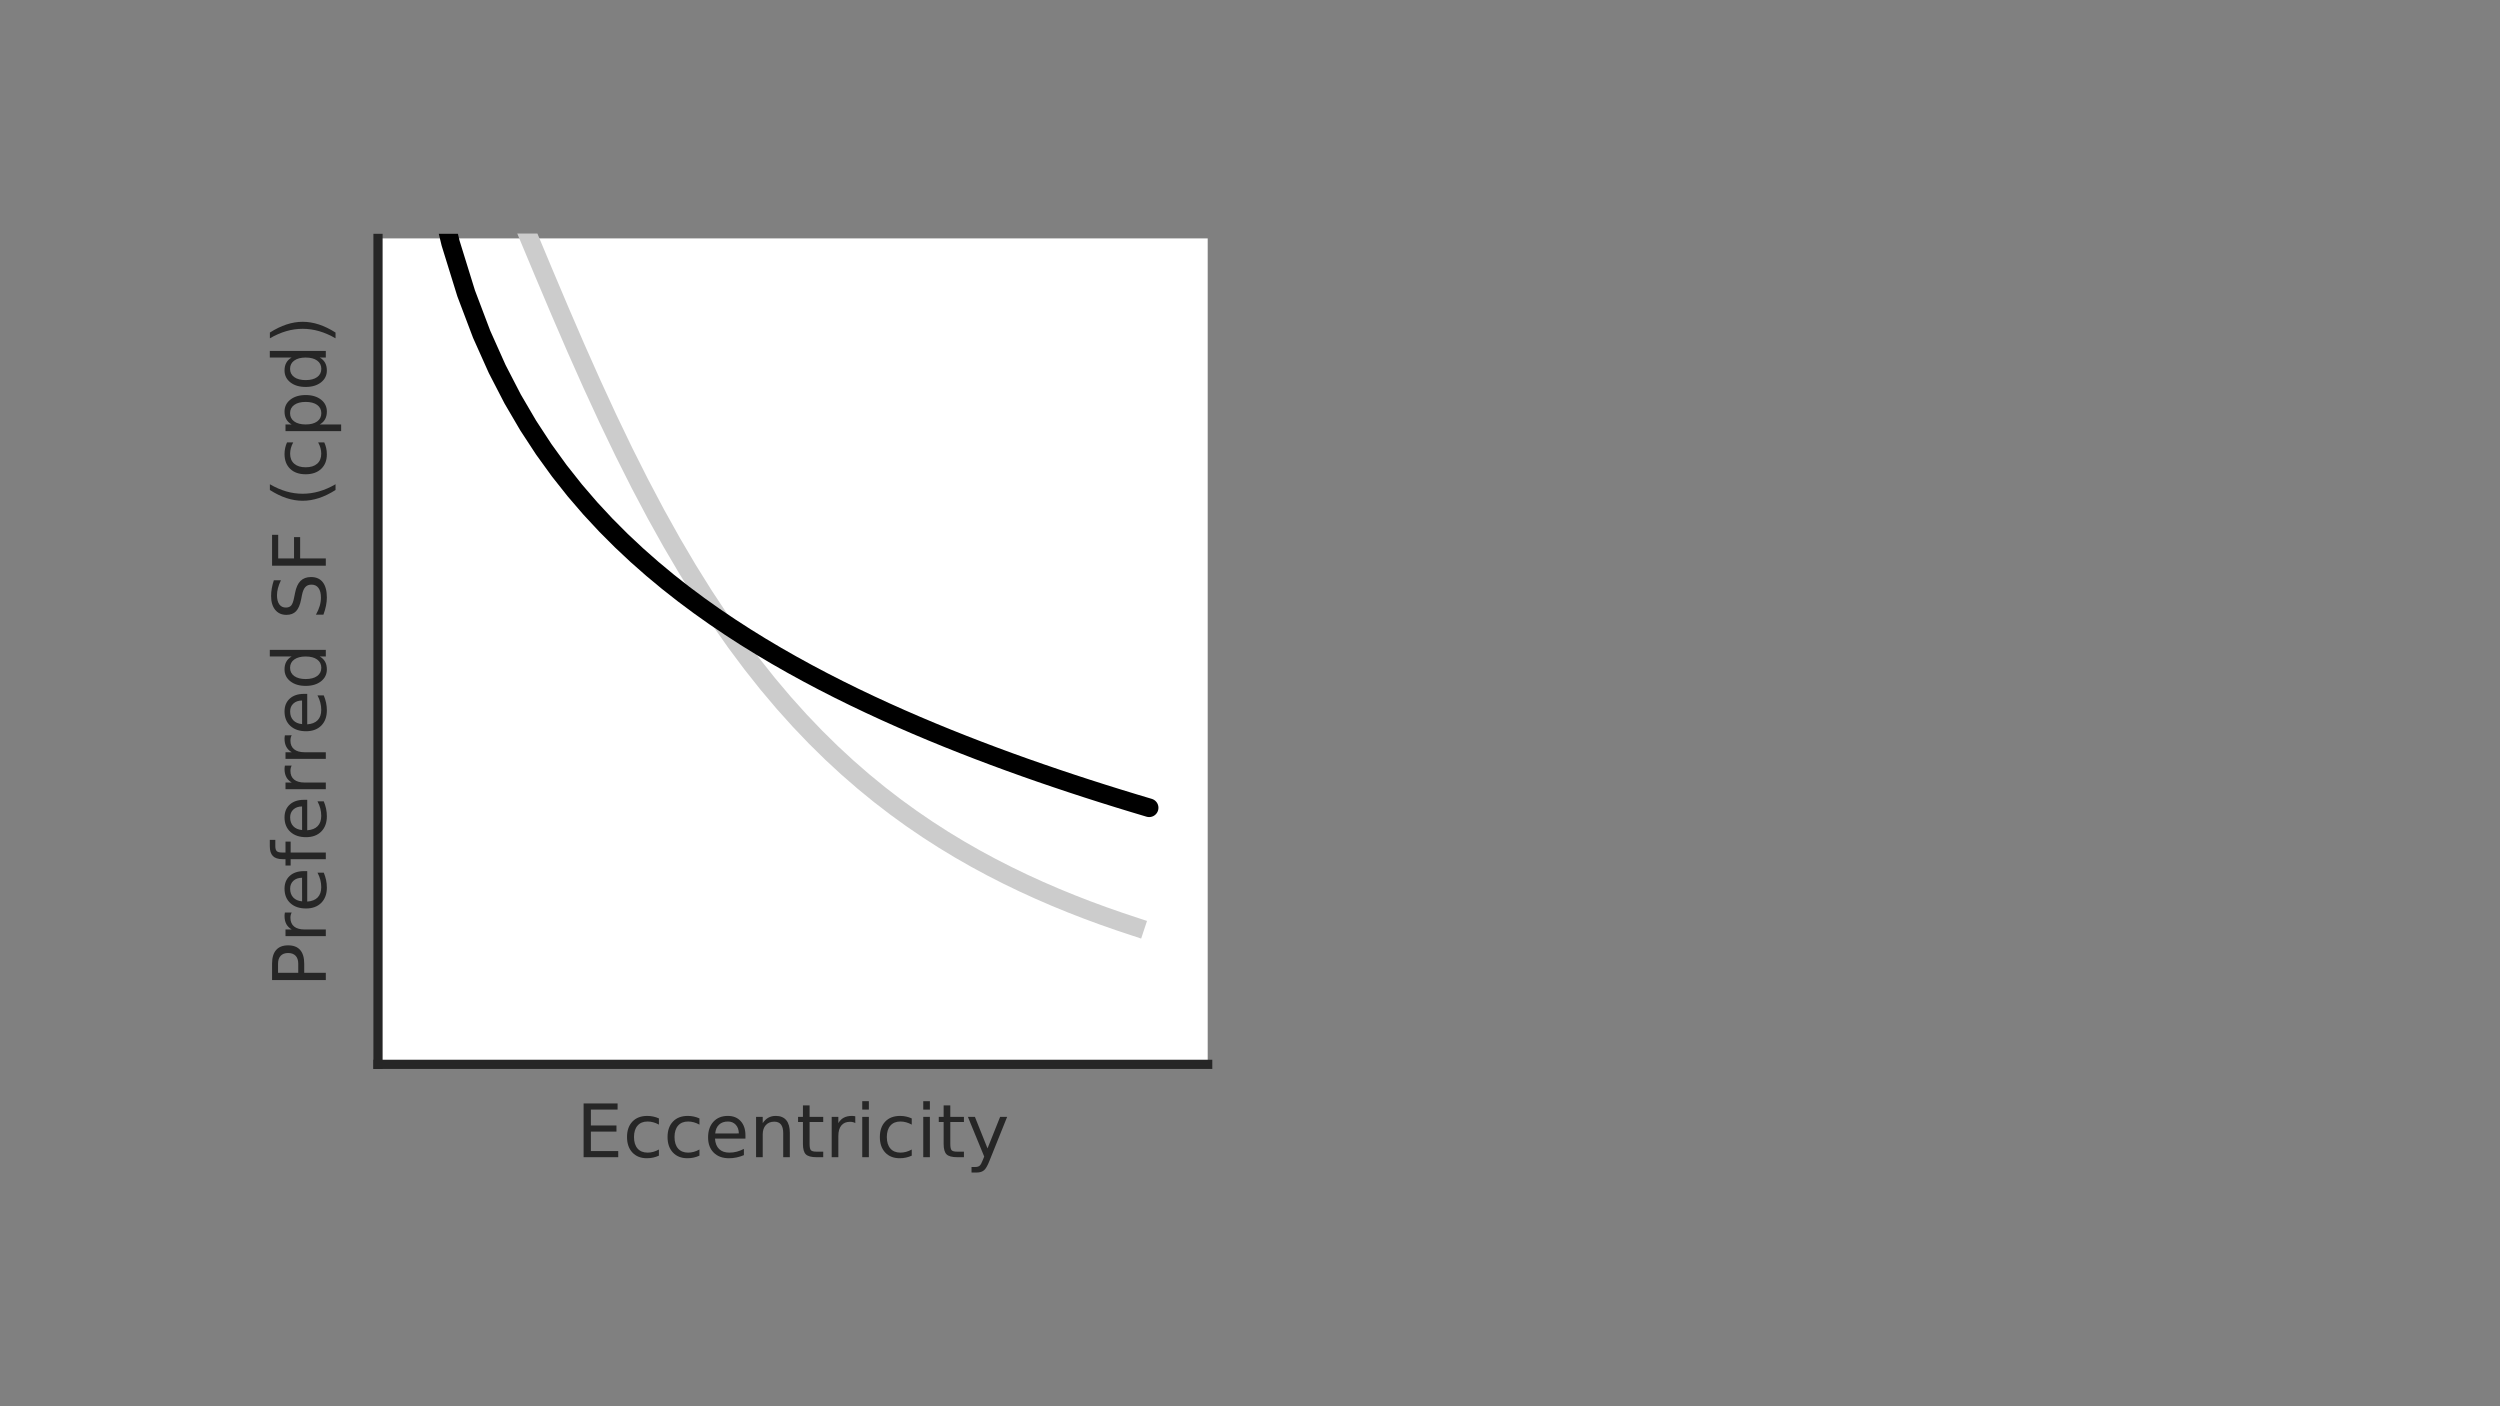 <?xml version="1.0" encoding="UTF-8" standalone="no"?>
<svg
   xmlns:dc="http://purl.org/dc/elements/1.1/"
   xmlns:cc="http://creativecommons.org/ns#"
   xmlns:rdf="http://www.w3.org/1999/02/22-rdf-syntax-ns#"
   xmlns:svg="http://www.w3.org/2000/svg"
   xmlns="http://www.w3.org/2000/svg"
   xmlns:xlink="http://www.w3.org/1999/xlink"
   xmlns:sodipodi="http://sodipodi.sourceforge.net/DTD/sodipodi-0.dtd"
   xmlns:inkscape="http://www.inkscape.org/namespaces/inkscape"
   width="1920"
   height="1080"
   viewBox="0 0 1920 1080"
   version="1.1"
   id="svg8"
   inkscape:version="1.0.2 (1.0.2+r75+1)"
   sodipodi:docname="defense-sf-pref-scaling-1.svg">
  <rect x="0" y="0" width="1920" height="1080" fill="#808080" stroke="none"/>
  <defs
     id="defs2">
    <clipPath
       id="p2343a3e18f">
      <rect
         height="89.628"
         width="90.039"
         x="138.817"
         y="82.433"
         id="rect7282" />
    </clipPath>
    <clipPath
       id="clipPath8969">
      <rect
         height="89.628"
         width="90.039"
         x="138.817"
         y="82.433"
         id="rect8967" />
    </clipPath>
    <path
       d="m 9.812,72.906 h 46.094 v -8.312 H 19.672 V 43.016 h 34.719 V 34.719 H 19.672 V 8.297 H 56.781 V 0 H 9.812 Z"
       id="DejaVuSans-69" />
    <path
       d="M 19.672,64.797 V 37.406 h 12.406 q 6.891,0 10.641,3.562 3.766,3.562 3.766,10.156 0,6.547 -3.766,10.109 -3.75,3.562 -10.641,3.562 z M 9.812,72.906 h 22.266 q 12.266,0 18.531,-5.547 6.281,-5.547 6.281,-16.234 0,-10.797 -6.281,-16.312 -6.266,-5.516 -18.531,-5.516 H 19.672 V 0 H 9.812 Z"
       id="DejaVuSans-80" />
    <path
       d="M 31,75.875 Q 24.469,64.656 21.281,53.656 18.109,42.672 18.109,31.391 18.109,20.125 21.312,9.062 24.516,-2 31,-13.188 H 23.188 Q 15.875,-1.703 12.234,9.375 8.594,20.453 8.594,31.391 q 0,10.891 3.609,21.922 3.625,11.047 10.984,22.562 z"
       id="DejaVuSans-40" />
    <path
       d="m 8.016,75.875 h 7.812 q 7.312,-11.516 10.953,-22.562 3.641,-11.031 3.641,-21.922 0,-10.938 -3.641,-22.016 -3.641,-11.078 -10.953,-22.562 h -7.812 Q 14.5,-2 17.703,9.062 20.906,20.125 20.906,31.391 q 0,11.281 -3.203,22.266 -3.203,11 -9.688,22.219 z"
       id="DejaVuSans-41" />
    <clipPath
       id="p2343a3e18f-3">
      <rect
         height="89.628"
         width="90.039"
         x="138.817"
         y="82.433"
         id="rect7282-5" />
    </clipPath>
    <clipPath
       id="p2343a3e18f-3-1">
      <rect
         height="89.628"
         width="90.039"
         x="138.817"
         y="82.433"
         id="rect7282-5-4" />
    </clipPath>
    <clipPath
       id="p2343a3e18f-1">
      <rect
         height="89.628"
         width="90.039"
         x="138.817"
         y="82.433"
         id="rect10236" />
    </clipPath>
    <clipPath
       id="p2343a3e18f-3-1-4">
      <rect
         height="89.628"
         width="90.039"
         x="138.817"
         y="82.433"
         id="rect7282-5-4-9" />
    </clipPath>
    <clipPath
       id="p7b6b0d456f">
      <rect
         height="89.628"
         width="90.039"
         x="246.864"
         y="82.433"
         id="rect2314" />
    </clipPath>
    <clipPath
       id="clipPath4868">
      <rect
         height="89.628"
         width="90.039"
         x="246.864"
         y="82.433"
         id="rect4866" />
    </clipPath>
    <path
       d="m 45.406,27.984 q 0,9.766 -4.031,15.125 -4.016,5.375 -11.297,5.375 -7.219,0 -11.25,-5.375 -4.031,-5.359 -4.031,-15.125 0,-9.719 4.031,-15.094 4.031,-5.375 11.25,-5.375 7.281,0 11.297,5.375 4.031,5.375 4.031,15.094 z M 54.391,6.781 q 0,-13.953 -6.203,-20.766 -6.188,-6.812 -18.984,-6.812 -4.734,0 -8.938,0.703 -4.203,0.703 -8.156,2.172 V -9.188 q 3.953,-2.141 7.812,-3.156 3.859,-1.031 7.859,-1.031 8.844,0 13.234,4.609 4.391,4.609 4.391,13.938 V 9.625 Q 42.625,4.781 38.281,2.391 33.938,0 27.875,0 17.828,0 11.672,7.656 q -6.156,7.672 -6.156,20.328 0,12.688 6.156,20.344 Q 17.828,56 27.875,56 q 6.062,0 10.406,-2.391 4.344,-2.391 7.125,-7.219 V 54.688 h 8.984 z"
       id="DejaVuSans-103" />
    <path
       d="m 12.406,8.297 h 16.109 v 55.625 L 10.984,60.406 v 8.984 l 17.438,3.516 H 38.281 V 8.297 H 54.391 V 0 H 12.406 Z"
       id="DejaVuSans-49" />
    <path
       d="M 47.797,75.984 46.391,68.5 h -8.594 q -4.891,0 -7.109,-1.922 -2.219,-1.922 -3.297,-7.062 L 26.422,54.688 H 41.219 L 39.891,47.703 H 25.094 L 15.828,0 H 6.781 l 9.328,47.703 h -8.594 l 1.281,6.984 h 8.594 l 0.719,3.812 q 1.859,9.672 6.516,13.578 4.672,3.906 14.688,3.906 z"
       id="DejaVuSans-Oblique-102" />
    <path
       d="M 60.016,54.688 34.906,27.875 50.297,0 h -10.312 L 28.422,21.688 8.297,0 H -2.594 L 24.312,28.812 10.016,54.688 H 20.312 l 10.5,-19.781 18.312,19.781 z"
       id="DejaVuSans-Oblique-120" />
    <style
       type="text/css"
       id="style6400">*{stroke-linecap:butt;stroke-linejoin:round;}</style>
    <path
       d="M 0 0  L 0 3.5  "
       id="m73fcd325de"
       style="stroke:#000000;stroke-width:0.8;" />
    <path
       d="M 31.781 66.406  Q 24.172 66.406 20.328 58.906  Q 16.5 51.422 16.5 36.375  Q 16.5 21.391 20.328 13.891  Q 24.172 6.391 31.781 6.391  Q 39.453 6.391 43.281 13.891  Q 47.125 21.391 47.125 36.375  Q 47.125 51.422 43.281 58.906  Q 39.453 66.406 31.781 66.406  z M 31.781 74.219  Q 44.047 74.219 50.516 64.516  Q 56.984 54.828 56.984 36.375  Q 56.984 17.969 50.516 8.266  Q 44.047 -1.422 31.781 -1.422  Q 19.531 -1.422 13.062 8.266  Q 6.594 17.969 6.594 36.375  Q 6.594 54.828 13.062 64.516  Q 19.531 74.219 31.781 74.219  z "
       id="DejaVuSans-48" />
    <path
       d="M 10.688 12.406  L 21 12.406  L 21 0  L 10.688 0  z "
       id="DejaVuSans-46" />
    <path
       d="M 19.188 8.297  L 53.609 8.297  L 53.609 0  L 7.328 0  L 7.328 8.297  Q 12.938 14.109 22.625 23.891  Q 32.328 33.688 34.812 36.531  Q 39.547 41.844 41.422 45.531  Q 43.312 49.219 43.312 52.781  Q 43.312 58.594 39.234 62.25  Q 35.156 65.922 28.609 65.922  Q 23.969 65.922 18.812 64.312  Q 13.672 62.703 7.812 59.422  L 7.812 69.391  Q 13.766 71.781 18.938 73  Q 24.125 74.219 28.422 74.219  Q 39.75 74.219 46.484 68.547  Q 53.219 62.891 53.219 53.422  Q 53.219 48.922 51.531 44.891  Q 49.859 40.875 45.406 35.406  Q 44.188 33.984 37.641 27.219  Q 31.109 20.453 19.188 8.297  z "
       id="DejaVuSans-50" />
    <path
       d="M 37.797 64.312  L 12.891 25.391  L 37.797 25.391  z M 35.203 72.906  L 47.609 72.906  L 47.609 25.391  L 58.016 25.391  L 58.016 17.188  L 47.609 17.188  L 47.609 0  L 37.797 0  L 37.797 17.188  L 4.891 17.188  L 4.891 26.703  z "
       id="DejaVuSans-52" />
    <path
       d="M 33.016 40.375  Q 26.375 40.375 22.484 35.828  Q 18.609 31.297 18.609 23.391  Q 18.609 15.531 22.484 10.953  Q 26.375 6.391 33.016 6.391  Q 39.656 6.391 43.531 10.953  Q 47.406 15.531 47.406 23.391  Q 47.406 31.297 43.531 35.828  Q 39.656 40.375 33.016 40.375  z M 52.594 71.297  L 52.594 62.312  Q 48.875 64.062 45.094 64.984  Q 41.312 65.922 37.594 65.922  Q 27.828 65.922 22.672 59.328  Q 17.531 52.734 16.797 39.406  Q 19.672 43.656 24.016 45.922  Q 28.375 48.188 33.594 48.188  Q 44.578 48.188 50.953 41.516  Q 57.328 34.859 57.328 23.391  Q 57.328 12.156 50.688 5.359  Q 44.047 -1.422 33.016 -1.422  Q 20.359 -1.422 13.672 8.266  Q 6.984 17.969 6.984 36.375  Q 6.984 53.656 15.188 63.938  Q 23.391 74.219 37.203 74.219  Q 40.922 74.219 44.703 73.484  Q 48.484 72.75 52.594 71.297  z "
       id="DejaVuSans-54" />
    <path
       d="M 31.781 34.625  Q 24.75 34.625 20.719 30.859  Q 16.703 27.094 16.703 20.516  Q 16.703 13.922 20.719 10.156  Q 24.75 6.391 31.781 6.391  Q 38.812 6.391 42.859 10.172  Q 46.922 13.969 46.922 20.516  Q 46.922 27.094 42.891 30.859  Q 38.875 34.625 31.781 34.625  z M 21.922 38.812  Q 15.578 40.375 12.031 44.719  Q 8.5 49.078 8.5 55.328  Q 8.5 64.062 14.719 69.141  Q 20.953 74.219 31.781 74.219  Q 42.672 74.219 48.875 69.141  Q 55.078 64.062 55.078 55.328  Q 55.078 49.078 51.531 44.719  Q 48 40.375 41.703 38.812  Q 48.828 37.156 52.797 32.312  Q 56.781 27.484 56.781 20.516  Q 56.781 9.906 50.312 4.234  Q 43.844 -1.422 31.781 -1.422  Q 19.734 -1.422 13.25 4.234  Q 6.781 9.906 6.781 20.516  Q 6.781 27.484 10.781 32.312  Q 14.797 37.156 21.922 38.812  z M 18.312 54.391  Q 18.312 48.734 21.844 45.562  Q 25.391 42.391 31.781 42.391  Q 38.141 42.391 41.719 45.562  Q 45.312 48.734 45.312 54.391  Q 45.312 60.062 41.719 63.234  Q 38.141 66.406 31.781 66.406  Q 25.391 66.406 21.844 63.234  Q 18.312 60.062 18.312 54.391  z "
       id="DejaVuSans-56" />
    <path
       d="M 12.406 8.297  L 28.516 8.297  L 28.516 63.922  L 10.984 60.406  L 10.984 69.391  L 28.422 72.906  L 38.281 72.906  L 38.281 8.297  L 54.391 8.297  L 54.391 0  L 12.406 0  z "
       id="DejaVuSans-49-3" />
    <path
       d="M 0 0  L -3.5 0  "
       id="m5faa7134df"
       style="stroke:#000000;stroke-width:0.8;" />
    <path
       d="M 40.578 39.312  Q 47.656 37.797 51.625 33  Q 55.609 28.219 55.609 21.188  Q 55.609 10.406 48.188 4.484  Q 40.766 -1.422 27.094 -1.422  Q 22.516 -1.422 17.656 -0.516  Q 12.797 0.391 7.625 2.203  L 7.625 11.719  Q 11.719 9.328 16.594 8.109  Q 21.484 6.891 26.812 6.891  Q 36.078 6.891 40.938 10.547  Q 45.797 14.203 45.797 21.188  Q 45.797 27.641 41.281 31.266  Q 36.766 34.906 28.719 34.906  L 20.219 34.906  L 20.219 43.016  L 29.109 43.016  Q 36.375 43.016 40.234 45.922  Q 44.094 48.828 44.094 54.297  Q 44.094 59.906 40.109 62.906  Q 36.141 65.922 28.719 65.922  Q 24.656 65.922 20.016 65.031  Q 15.375 64.156 9.812 62.312  L 9.812 71.094  Q 15.438 72.656 20.344 73.438  Q 25.25 74.219 29.594 74.219  Q 40.828 74.219 47.359 69.109  Q 53.906 64.016 53.906 55.328  Q 53.906 49.266 50.438 45.094  Q 46.969 40.922 40.578 39.312  z "
       id="DejaVuSans-51" />
    <path
       d="M 10.797 72.906  L 49.516 72.906  L 49.516 64.594  L 19.828 64.594  L 19.828 46.734  Q 21.969 47.469 24.109 47.828  Q 26.266 48.188 28.422 48.188  Q 40.625 48.188 47.75 41.5  Q 54.891 34.812 54.891 23.391  Q 54.891 11.625 47.562 5.094  Q 40.234 -1.422 26.906 -1.422  Q 22.312 -1.422 17.547 -0.641  Q 12.797 0.141 7.719 1.703  L 7.719 11.625  Q 12.109 9.234 16.797 8.062  Q 21.484 6.891 26.703 6.891  Q 35.156 6.891 40.078 11.328  Q 45.016 15.766 45.016 23.391  Q 45.016 31 40.078 35.438  Q 35.156 39.891 26.703 39.891  Q 22.75 39.891 18.812 39.016  Q 14.891 38.141 10.797 36.281  z "
       id="DejaVuSans-53" />
    <clipPath
       id="pad6b736d29">
      <rect
         height="271.8"
         width="279"
         x="45"
         y="43.2"
         id="rect6619" />
    </clipPath>
  </defs>
  <sodipodi:namedview
     id="base"
     pagecolor="#ffffff"
     bordercolor="#666666"
     borderopacity="1.0"
     inkscape:pageopacity="0.0"
     inkscape:pageshadow="2"
     inkscape:zoom="0.5"
     inkscape:cx="1416.6418"
     inkscape:cy="603.99193"
     inkscape:document-units="px"
     inkscape:current-layer="layer1"
     showgrid="false"
     units="px"
     inkscape:window-width="1898"
     inkscape:window-height="2094"
     inkscape:window-x="3846"
     inkscape:window-y="50"
     inkscape:window-maximized="1"
     inkscape:document-rotation="0"
     inkscape:snap-bbox="true"
     inkscape:snap-bbox-edge-midpoints="true" />
  <g
     inkscape:label="Layer 1"
     inkscape:groupmode="layer"
     id="layer1"
     transform="translate(0,-11.25)">
    <g
       id="axes_3"
       transform="matrix(7.077,0,0,7.077,-692.1,-389.031)"
       style="stroke-linecap:butt;stroke-linejoin:round">
      <g
         id="patch_2">
        <path
           d="m 138.817,172.061 h 90.039 V 82.433 h -90.039 z"
           style="fill:#ffffff"
           id="path6742" />
      </g>
      <g
         id="matplotlib.axis_1">
        <g
           id="text_3">
          <!-- Eccentricity -->
          <defs
             id="defs6746">
            <path
               d="m 9.812,72.906 h 46.094 v -8.312 H 19.672 V 43.016 h 34.719 V 34.719 H 19.672 V 8.297 H 56.781 V 0 H 9.812 Z"
               id="path9147" />
          </defs>
          <g
             style="fill:#262626"
             transform="matrix(0.08,0,0,-0.08,160.344,182.14)"
             id="g6772">
            <use
               xlink:href="#DejaVuSans-69"
               id="use6748"
               x="0"
               y="0"
               width="100%"
               height="100%" />
            <path
               d="M 111.965,52.594 V 44.188 q -3.812,2.109 -7.641,3.156 -3.828,1.047 -7.734,1.047 -8.75,0 -13.594,-5.547 -4.828,-5.531 -4.828,-15.547 0,-10.016 4.828,-15.562 4.844,-5.531 13.594,-5.531 3.906,0 7.734,1.047 3.828,1.047 7.641,3.156 v -8.312 q -3.766,-1.75 -7.797,-2.625 -4.016,-0.891 -8.563,-0.891 -12.359,0 -19.641,7.766 -7.266,7.766 -7.266,20.953 0,13.375 7.344,21.031 Q 83.402,56 96.199,56 q 4.141,0 8.094,-0.859 3.953,-0.844 7.672,-2.547 z"
               id="use6750"
               style="stroke-linecap:butt;stroke-linejoin:round" />
            <path
               d="M 166.945,52.594 V 44.188 q -3.812,2.109 -7.641,3.156 -3.828,1.047 -7.734,1.047 -8.75,0 -13.594,-5.547 -4.828,-5.531 -4.828,-15.547 0,-10.016 4.828,-15.562 4.844,-5.531 13.594,-5.531 3.906,0 7.734,1.047 3.828,1.047 7.641,3.156 v -8.312 q -3.766,-1.75 -7.797,-2.625 -4.016,-0.891 -8.562,-0.891 -12.359,0 -19.641,7.766 -7.266,7.766 -7.266,20.953 0,13.375 7.344,21.031 Q 138.383,56 151.18,56 q 4.141,0 8.094,-0.859 3.953,-0.844 7.672,-2.547 z"
               id="use6752"
               style="stroke-linecap:butt;stroke-linejoin:round" />
            <path
               d="m 229.348,29.594 v -4.391 h -41.312 q 0.594,-9.281 5.594,-14.141 5,-4.859 13.938,-4.859 5.172,0 10.031,1.266 4.859,1.266 9.656,3.812 v -8.5 q -4.844,-2.047 -9.922,-3.125 -5.078,-1.078 -10.297,-1.078 -13.094,0 -20.734,7.609 -7.641,7.625 -7.641,20.625 0,13.422 7.25,21.297 Q 193.16,56 205.473,56 q 11.031,0 17.453,-7.109 6.422,-7.094 6.422,-19.297 z m -8.984,2.641 q -0.094,7.359 -4.125,11.75 -4.031,4.406 -10.672,4.406 -7.516,0 -12.031,-4.25 -4.516,-4.25 -5.203,-11.969 z"
               id="use6754"
               style="stroke-linecap:butt;stroke-linejoin:round" />
            <path
               d="M 289.559,33.016 V 0 h -8.984 v 32.719 q 0,7.766 -3.031,11.609 -3.031,3.859 -9.078,3.859 -7.281,0 -11.484,-4.641 -4.203,-4.625 -4.203,-12.641 V 0 h -9.031 v 54.688 h 9.031 v -8.5 q 3.234,4.938 7.594,7.375 4.375,2.438 10.094,2.438 9.422,0 14.25,-5.828 4.844,-5.828 4.844,-17.156 z"
               id="use6756"
               style="stroke-linecap:butt;stroke-linejoin:round" />
            <path
               d="M 316.359,70.219 V 54.688 h 18.5 v -6.984 h -18.5 v -29.688 q 0,-6.688 1.828,-8.594 1.828,-1.906 7.453,-1.906 h 9.219 V 0 h -9.219 q -10.406,0 -14.359,3.875 -3.953,3.891 -3.953,14.141 v 29.688 h -6.594 V 54.688 h 6.594 v 15.531 z"
               id="use6758"
               style="stroke-linecap:butt;stroke-linejoin:round" />
            <path
               d="m 378.365,46.297 q -1.516,0.875 -3.297,1.281 Q 373.287,48 371.146,48 363.521,48 359.443,43.047 355.365,38.094 355.365,28.812 V 0 h -9.031 v 54.688 h 9.031 v -8.5 q 2.844,4.984 7.375,7.391 Q 367.287,56 373.787,56 q 0.922,0 2.047,-0.125 1.125,-0.109 2.484,-0.359 z"
               id="use6760"
               style="stroke-linecap:butt;stroke-linejoin:round" />
            <path
               d="m 387.791,54.688 h 8.984 V 0 h -8.984 z m 0,21.297 h 8.984 V 64.594 h -8.984 z"
               id="use6762"
               style="stroke-linecap:butt;stroke-linejoin:round" />
            <path
               d="M 454.934,52.594 V 44.188 q -3.812,2.109 -7.641,3.156 -3.828,1.047 -7.734,1.047 -8.75,0 -13.594,-5.547 -4.828,-5.531 -4.828,-15.547 0,-10.016 4.828,-15.562 4.844,-5.531 13.594,-5.531 3.906,0 7.734,1.047 3.828,1.047 7.641,3.156 v -8.312 q -3.766,-1.75 -7.797,-2.625 -4.016,-0.891 -8.562,-0.891 -12.359,0 -19.641,7.766 -7.266,7.766 -7.266,20.953 0,13.375 7.344,21.031 Q 426.371,56 439.168,56 q 4.141,0 8.094,-0.859 3.953,-0.844 7.672,-2.547 z"
               id="use6764"
               style="stroke-linecap:butt;stroke-linejoin:round" />
            <path
               d="m 470.555,54.688 h 8.984 V 0 h -8.984 z m 0,21.297 h 8.984 V 64.594 h -8.984 z"
               id="use6766"
               style="stroke-linecap:butt;stroke-linejoin:round" />
            <path
               d="M 507.229,70.219 V 54.688 h 18.5 v -6.984 h -18.5 v -29.688 q 0,-6.688 1.828,-8.594 1.828,-1.906 7.453,-1.906 h 9.219 V 0 h -9.219 q -10.406,0 -14.359,3.875 -3.953,3.891 -3.953,14.141 v 29.688 h -6.594 V 54.688 h 6.594 v 15.531 z"
               id="use6768"
               style="stroke-linecap:butt;stroke-linejoin:round" />
            <path
               d="M 560.297,-5.078 Q 556.5,-14.844 552.875,-17.812 q -3.609,-2.984 -9.656,-2.984 h -7.188 v 7.516 h 5.281 q 3.703,0 5.75,1.766 2.062,1.75 4.547,8.297 L 553.219,0.875 531.109,54.688 H 540.625 L 557.719,11.922 574.812,54.688 h 9.516 z"
               id="use6770"
               style="stroke-linecap:butt;stroke-linejoin:round" />
          </g>
        </g>
      </g>
      <g
         id="matplotlib.axis_2">
        <g
           id="text_4">
          <!-- Preferred SF (cpd) -->
          <defs
             id="defs6779">
            <path
               d="M 19.672,64.797 V 37.406 h 12.406 q 6.891,0 10.641,3.562 3.766,3.562 3.766,10.156 0,6.547 -3.766,10.109 -3.75,3.562 -10.641,3.562 z M 9.812,72.906 h 22.266 q 12.266,0 18.531,-5.547 6.281,-5.547 6.281,-16.234 0,-10.797 -6.281,-16.312 -6.266,-5.516 -18.531,-5.516 H 19.672 V 0 H 9.812 Z"
               id="path9165" />
            <path
               d="M 31,75.875 Q 24.469,64.656 21.281,53.656 18.109,42.672 18.109,31.391 18.109,20.125 21.312,9.062 24.516,-2 31,-13.188 H 23.188 Q 15.875,-1.703 12.234,9.375 8.594,20.453 8.594,31.391 q 0,10.891 3.609,21.922 3.625,11.047 10.984,22.562 z"
               id="path9167" />
            <path
               d="m 8.016,75.875 h 7.812 q 7.312,-11.516 10.953,-22.562 3.641,-11.031 3.641,-21.922 0,-10.938 -3.641,-22.016 -3.641,-11.078 -10.953,-22.562 h -7.812 Q 14.5,-2 17.703,9.062 20.906,20.125 20.906,31.391 q 0,11.281 -3.203,22.266 -3.203,11 -9.688,22.219 z"
               id="path9169" />
          </defs>
          <g
             style="fill:#262626"
             transform="matrix(0,-0.08,-0.08,0,133.153,163.701)"
             id="g6817">
            <use
               xlink:href="#DejaVuSans-80"
               id="use6781"
               x="0"
               y="0"
               width="100%"
               height="100%" />
            <path
               d="m 101.396,46.297 q -1.516,0.875 -3.297,1.281 Q 96.318,48 94.178,48 86.553,48 82.475,43.047 78.396,38.094 78.396,28.812 V 0 h -9.031 v 54.688 h 9.031 v -8.5 q 2.844,4.984 7.375,7.391 Q 90.318,56 96.818,56 q 0.922,0 2.047,-0.125 1.125,-0.109 2.484,-0.359 z"
               id="use6783"
               style="stroke-linecap:butt;stroke-linejoin:round" />
            <path
               d="m 157.572,29.594 v -4.391 h -41.312 q 0.594,-9.281 5.594,-14.141 5,-4.859 13.938,-4.859 5.172,0 10.031,1.266 4.859,1.266 9.656,3.812 v -8.5 q -4.844,-2.047 -9.922,-3.125 -5.078,-1.078 -10.297,-1.078 -13.094,0 -20.734,7.609 -7.641,7.625 -7.641,20.625 0,13.422 7.25,21.297 Q 121.385,56 133.697,56 q 11.031,0 17.453,-7.109 6.422,-7.094 6.422,-19.297 z m -8.984,2.641 q -0.094,7.359 -4.125,11.75 -4.031,4.406 -10.672,4.406 -7.516,0 -12.031,-4.25 -4.516,-4.25 -5.203,-11.969 z"
               id="use6785"
               style="stroke-linecap:butt;stroke-linejoin:round" />
            <path
               d="M 200.002,75.984 V 68.5 h -8.594 q -4.828,0 -6.719,-1.953 -1.875,-1.953 -1.875,-7.031 V 54.688 h 14.797 V 47.703 H 182.814 V 0 h -9.031 v 47.703 h -8.594 V 54.688 h 8.594 V 58.5 q 0,9.125 4.25,13.297 4.25,4.188 13.469,4.188 z"
               id="use6787"
               style="stroke-linecap:butt;stroke-linejoin:round" />
            <path
               d="m 254.301,29.594 v -4.391 h -41.312 q 0.594,-9.281 5.594,-14.141 5,-4.859 13.938,-4.859 5.172,0 10.031,1.266 4.859,1.266 9.656,3.812 v -8.5 q -4.844,-2.047 -9.922,-3.125 -5.078,-1.078 -10.297,-1.078 -13.094,0 -20.734,7.609 -7.641,7.625 -7.641,20.625 0,13.422 7.25,21.297 Q 218.113,56 230.426,56 q 11.031,0 17.453,-7.109 6.422,-7.094 6.422,-19.297 z m -8.984,2.641 q -0.094,7.359 -4.125,11.75 -4.031,4.406 -10.672,4.406 -7.516,0 -12.031,-4.25 -4.516,-4.25 -5.203,-11.969 z"
               id="use6789"
               style="stroke-linecap:butt;stroke-linejoin:round" />
            <path
               d="m 300.73,46.297 q -1.516,0.875 -3.297,1.281 Q 295.652,48 293.512,48 285.887,48 281.809,43.047 277.73,38.094 277.73,28.812 V 0 h -9.031 v 54.688 h 9.031 v -8.5 q 2.844,4.984 7.375,7.391 Q 289.652,56 296.152,56 q 0.922,0 2.047,-0.125 1.125,-0.109 2.484,-0.359 z"
               id="use6791"
               style="stroke-linecap:butt;stroke-linejoin:round" />
            <path
               d="m 341.828,46.297 q -1.516,0.875 -3.297,1.281 Q 336.75,48 334.609,48 326.984,48 322.906,43.047 318.828,38.094 318.828,28.812 V 0 h -9.031 v 54.688 h 9.031 v -8.5 q 2.844,4.984 7.375,7.391 Q 330.75,56 337.25,56 q 0.922,0 2.047,-0.125 1.125,-0.109 2.484,-0.359 z"
               id="use6793"
               style="stroke-linecap:butt;stroke-linejoin:round" />
            <path
               d="m 398.004,29.594 v -4.391 h -41.312 q 0.594,-9.281 5.594,-14.141 5,-4.859 13.938,-4.859 5.172,0 10.031,1.266 4.859,1.266 9.656,3.812 v -8.5 q -4.844,-2.047 -9.922,-3.125 -5.078,-1.078 -10.297,-1.078 -13.094,0 -20.734,7.609 -7.641,7.625 -7.641,20.625 0,13.422 7.25,21.297 Q 361.816,56 374.129,56 q 11.031,0 17.453,-7.109 6.422,-7.094 6.422,-19.297 z m -8.984,2.641 q -0.094,7.359 -4.125,11.75 -4.031,4.406 -10.672,4.406 -7.516,0 -12.031,-4.25 -4.516,-4.25 -5.203,-11.969 z"
               id="use6795"
               style="stroke-linecap:butt;stroke-linejoin:round" />
            <path
               d="m 448.73,46.391 v 29.594 h 8.984 V 0 h -8.984 v 8.203 q -2.828,-4.875 -7.156,-7.25 -4.312,-2.375 -10.375,-2.375 -9.906,0 -16.141,7.906 -6.219,7.922 -6.219,20.812 0,12.891 6.219,20.797 Q 421.293,56 431.199,56 q 6.062,0 10.375,-2.375 4.328,-2.359 7.156,-7.234 z m -30.609,-19.094 q 0,-9.906 4.078,-15.547 4.078,-5.641 11.203,-5.641 7.125,0 11.219,5.641 4.109,5.641 4.109,15.547 0,9.906 -4.109,15.547 -4.094,5.641 -11.219,5.641 -7.125,0 -11.203,-5.641 -4.078,-5.641 -4.078,-15.547 z"
               id="use6797"
               style="stroke-linecap:butt;stroke-linejoin:round" />
            <path
               id="use6799"
               d=""
               style="stroke-linecap:butt;stroke-linejoin:round" />
            <path
               d="m 552.104,70.516 v -9.625 q -5.609,2.688 -10.594,4 -4.984,1.328 -9.625,1.328 -8.047,0 -12.422,-3.125 -4.375,-3.125 -4.375,-8.891 0,-4.844 2.906,-7.312 2.906,-2.453 11.016,-3.969 l 5.953,-1.219 q 11.031,-2.109 16.281,-7.406 5.25,-5.297 5.25,-14.172 0,-10.609 -7.109,-16.078 -7.094,-5.469 -20.812,-5.469 -5.172,0 -11.016,1.172 -5.828,1.172 -12.078,3.469 V 13.375 q 6,-3.359 11.766,-5.078 5.766,-1.703 11.328,-1.703 8.438,0 13.031,3.312 4.594,3.328 4.594,9.484 0,5.359 -3.297,8.391 -3.297,3.031 -10.812,4.547 L 526.072,33.5 q -11.031,2.188 -15.969,6.875 -4.922,4.688 -4.922,13.047 0,9.672 6.812,15.234 6.812,5.562 18.766,5.562 5.141,0 10.453,-0.938 5.328,-0.922 10.891,-2.766 z"
               id="use6801"
               style="stroke-linecap:butt;stroke-linejoin:round" />
            <path
               d="m 571.877,72.906 h 41.891 v -8.312 H 581.736 V 43.109 h 28.906 V 34.812 H 581.736 V 0 h -9.859 z"
               id="use6803"
               style="stroke-linecap:butt;stroke-linejoin:round" />
            <path
               id="use6805"
               d=""
               style="stroke-linecap:butt;stroke-linejoin:round" />
            <use
               x="651.371"
               xlink:href="#DejaVuSans-40"
               id="use6807"
               y="0"
               width="100%"
               height="100%" />
            <path
               d="M 739.166,52.594 V 44.188 q -3.812,2.109 -7.641,3.156 -3.828,1.047 -7.734,1.047 -8.75,0 -13.594,-5.547 -4.828,-5.531 -4.828,-15.547 0,-10.016 4.828,-15.562 4.844,-5.531 13.594,-5.531 3.906,0 7.734,1.047 3.828,1.047 7.641,3.156 v -8.312 q -3.766,-1.75 -7.797,-2.625 -4.016,-0.891 -8.562,-0.891 -12.359,0 -19.641,7.766 -7.266,7.766 -7.266,20.953 0,13.375 7.344,21.031 Q 710.604,56 723.4,56 q 4.141,0 8.094,-0.859 3.953,-0.844 7.672,-2.547 z"
               id="use6809"
               style="stroke-linecap:butt;stroke-linejoin:round" />
            <path
               d="m 763.475,8.203 v -29 h -9.031 V 54.688 h 9.031 v -8.297 q 2.844,4.875 7.156,7.234 4.328,2.375 10.328,2.375 9.969,0 16.188,-7.906 6.234,-7.906 6.234,-20.797 0,-12.891 -6.234,-20.812 -6.219,-7.906 -16.188,-7.906 -6,0 -10.328,2.375 -4.312,2.375 -7.156,7.25 z m 30.578,19.094 q 0,9.906 -4.078,15.547 -4.078,5.641 -11.203,5.641 -7.141,0 -11.219,-5.641 -4.078,-5.641 -4.078,-15.547 0,-9.906 4.078,-15.547 4.078,-5.641 11.219,-5.641 7.125,0 11.203,5.641 4.078,5.641 4.078,15.547 z"
               id="use6811"
               style="stroke-linecap:butt;stroke-linejoin:round" />
            <path
               d="m 854.248,46.391 v 29.594 h 8.984 V 0 h -8.984 v 8.203 q -2.828,-4.875 -7.156,-7.25 -4.312,-2.375 -10.375,-2.375 -9.906,0 -16.141,7.906 -6.219,7.922 -6.219,20.812 0,12.891 6.219,20.797 Q 826.811,56 836.717,56 q 6.062,0 10.375,-2.375 4.328,-2.359 7.156,-7.234 z m -30.609,-19.094 q 0,-9.906 4.078,-15.547 4.078,-5.641 11.203,-5.641 7.125,0 11.219,5.641 4.109,5.641 4.109,15.547 0,9.906 -4.109,15.547 -4.094,5.641 -11.219,5.641 -7.125,0 -11.203,-5.641 -4.078,-5.641 -4.078,-15.547 z"
               id="use6813"
               style="stroke-linecap:butt;stroke-linejoin:round" />
            <use
               x="872.318"
               xlink:href="#DejaVuSans-41"
               id="use6815"
               y="0"
               width="100%"
               height="100%" />
          </g>
        </g>
      </g>
      <g
         id="line2d_1" />
      <g
         id="line2d_2" />
      <g
         id="patch_3">
        <path
           d="M 138.817,172.061 V 82.433"
           style="fill:none;stroke:#262626;stroke-linecap:square;stroke-linejoin:miter"
           id="path6827" />
      </g>
      <g
         id="patch_4">
        <path
           d="m 138.817,172.061 h 90.039"
           style="fill:none;stroke:#262626;stroke-linecap:square;stroke-linejoin:miter"
           id="path6830" />
      </g>
    </g>
    <g
       id="g7203"
       transform="matrix(1.779,0,0,1.779,-1959.541,-579.404)"
       style="stroke-width:0.562">
      <g
         id="line2d_13"
         transform="matrix(1.333,0,0,1.333,1176.642,375.242)"
         style="stroke-width:0.562" />
      <g
         id="line2d_14"
         transform="matrix(1.333,0,0,1.333,1176.642,375.242)"
         style="stroke-width:0.562">
        <path
           clip-path="url(#pad6b736d29)"
           d="m 95.292,-1 3.8,8.283 5.176,11.858 5.176,12.216 5.176,12.38 5.176,12.375 5.176,12.231 5.176,11.975 5.176,11.631 5.176,11.222 5.176,10.768 5.176,10.286 5.176,9.788 5.176,9.286 5.176,8.787 5.176,8.299 5.176,7.825 5.176,7.37 5.176,6.935 5.176,6.521 5.176,6.13 5.176,5.761 5.176,5.413 5.176,5.088 5.176,4.782 5.176,4.497 5.176,4.229 5.176,3.98 5.176,3.747 5.176,3.53 5.176,3.327 5.176,3.138 5.176,2.961 5.176,2.796 5.176,2.642 5.176,2.499 5.176,2.364 5.176,2.239 5.176,2.121 5.176,2.011 5.176,1.908 5.176,1.812 5.176,1.721"
           style="fill:none;stroke:#cccccc;stroke-width:6.018;stroke-linecap:square;stroke-miterlimit:4;stroke-dasharray:none"
           id="path6602" />
      </g>
    </g>
    <path
       clip-path="url(#p2343a3e18f-1)"
       d="m 143.637,-1 0.943,51.197 1.67,16.549 1.67,9.753 1.67,6.94 1.67,5.392 1.67,4.41 1.67,3.731 1.67,3.234 1.67,2.853 1.67,2.553 1.67,2.31 1.67,2.11 1.67,1.941 1.67,1.797 1.67,1.673 1.67,1.566 1.67,1.471 1.67,1.387 1.67,1.312 1.67,1.245 1.67,1.184 1.67,1.129 1.67,1.079 1.67,1.033 1.67,0.991 1.67,0.952 1.67,0.916 1.67,0.883 1.67,0.852 1.67,0.823 1.67,0.796 1.67,0.771 1.67,0.747 1.67,0.725 1.67,0.704 1.67,0.684 1.67,0.665 1.67,0.648 1.67,0.631 1.67,0.615 1.67,0.6 1.67,0.585 1.67,0.571 1.67,0.558 1.67,0.546 1.67,0.534 1.67,0.522 1.67,0.511 1.67,0.501"
       style="fill:none;stroke:#000000;stroke-width:2;stroke-linecap:round;stroke-linejoin:round;stroke-miterlimit:4;stroke-dasharray:none;stroke-opacity:1"
       id="path9775"
       transform="matrix(7.139,0,0,7.139,-721.863,-397.675)" />
  </g>
</svg>
